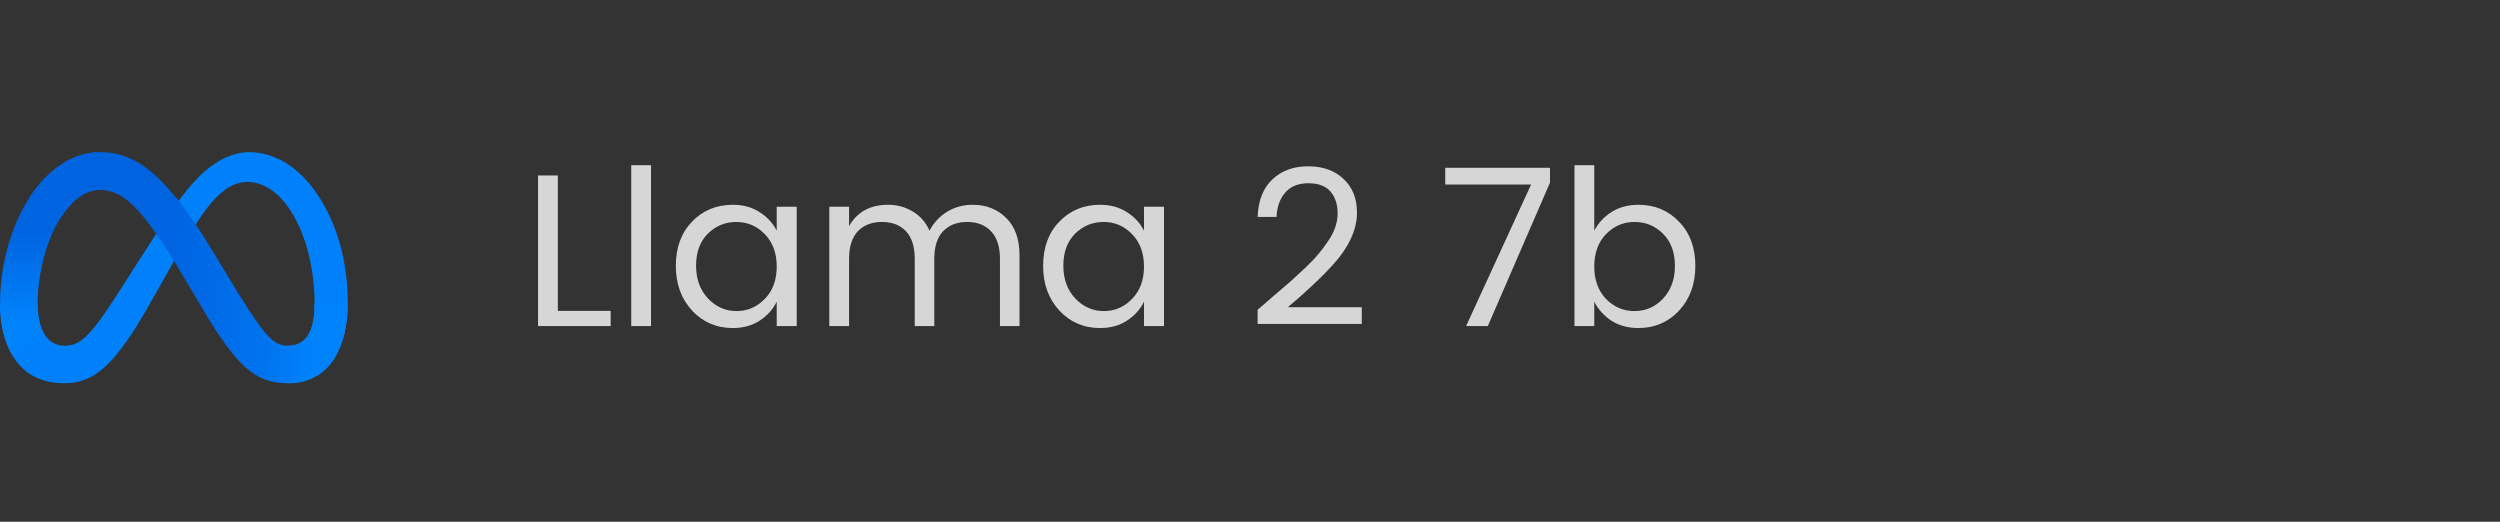 <svg width="115" height="24" viewBox="0 0 115 24" fill="none" xmlns="http://www.w3.org/2000/svg">
<rect x="0" y="0" width="115" height="24" fill="#333333" stroke="none"/>
<g clip-path="url(#clip0_1394_2367)">
<path d="M1.731 14.01C1.731 14.621 1.864 15.09 2.04 15.374C2.27 15.745 2.612 15.903 2.961 15.903C3.412 15.903 3.824 15.791 4.618 14.692C5.254 13.812 6.004 12.575 6.508 11.799L7.363 10.486C7.956 9.574 8.642 8.56 9.43 7.873C10.073 7.311 10.767 7 11.464 7C12.636 7 13.752 7.679 14.606 8.954C15.541 10.35 15.995 12.107 15.995 13.922C15.995 15 15.782 15.792 15.421 16.419C15.072 17.025 14.392 17.629 13.246 17.629V15.903C14.226 15.903 14.471 15.001 14.471 13.97C14.471 12.499 14.128 10.868 13.374 9.702C12.839 8.875 12.144 8.369 11.381 8.369C10.556 8.369 9.891 8.993 9.143 10.104C8.746 10.694 8.339 11.414 7.881 12.226L7.377 13.119C6.365 14.915 6.109 15.325 5.602 16C4.716 17.181 3.959 17.629 2.961 17.629C1.779 17.629 1.03 17.117 0.568 16.345C0.189 15.715 0.003 14.889 0.003 13.948L1.731 14.01Z" fill="#0081FB"/>
<path d="M1.365 9.076C2.158 7.855 3.3 7 4.611 7C5.37 7 6.124 7.225 6.913 7.869C7.774 8.572 8.693 9.732 9.84 11.643L10.251 12.328C11.243 13.982 11.808 14.832 12.137 15.234C12.562 15.749 12.86 15.903 13.246 15.903C14.226 15.903 14.472 15.001 14.472 13.97L15.995 13.922C15.995 15 15.783 15.792 15.421 16.419C15.072 17.025 14.392 17.629 13.246 17.629C12.535 17.629 11.904 17.474 11.206 16.817C10.67 16.311 10.043 15.414 9.561 14.606L8.128 12.208C7.408 11.006 6.747 10.109 6.365 9.703C5.955 9.266 5.426 8.738 4.584 8.738C3.901 8.738 3.322 9.217 2.837 9.95L1.365 9.076Z" fill="url(#paint0_linear_1394_2367)"/>
<path d="M4.583 8.738C3.9 8.738 3.321 9.217 2.836 9.95C2.15 10.985 1.731 12.528 1.731 14.01C1.731 14.621 1.864 15.09 2.04 15.374L0.568 16.345C0.189 15.715 0.003 14.889 0.003 13.948C0.003 12.237 0.473 10.453 1.365 9.076C2.157 7.855 3.3 7 4.611 7L4.583 8.738Z" fill="url(#paint1_linear_1394_2367)"/>
</g>
<path d="M24.75 8.07H25.66V14.3H28.09V15H24.75V8.07ZM29.037 15V7.6H29.947V15H29.037ZM35.179 13.75C35.546 13.377 35.729 12.88 35.729 12.26C35.729 11.64 35.546 11.143 35.179 10.77C34.819 10.397 34.383 10.21 33.869 10.21C33.363 10.21 32.926 10.39 32.559 10.75C32.199 11.11 32.019 11.6 32.019 12.22C32.019 12.84 32.203 13.343 32.569 13.73C32.936 14.117 33.373 14.31 33.879 14.31C34.386 14.31 34.819 14.123 35.179 13.75ZM33.709 15.09C32.963 15.09 32.339 14.823 31.839 14.29C31.339 13.75 31.089 13.063 31.089 12.23C31.089 11.39 31.336 10.713 31.829 10.2C32.329 9.68 32.956 9.42 33.709 9.42C34.176 9.42 34.583 9.53 34.929 9.75C35.283 9.97 35.549 10.257 35.729 10.61V9.51H36.649V15H35.729V13.88C35.549 14.24 35.283 14.533 34.929 14.76C34.583 14.98 34.176 15.09 33.709 15.09ZM39.058 9.51V10.4C39.432 9.747 40.028 9.42 40.848 9.42C41.268 9.42 41.648 9.523 41.988 9.73C42.328 9.93 42.585 10.223 42.758 10.61C42.958 10.237 43.228 9.947 43.568 9.74C43.915 9.527 44.308 9.42 44.748 9.42C45.368 9.42 45.882 9.623 46.288 10.03C46.695 10.43 46.898 11.003 46.898 11.75V15H45.998V11.9C45.998 11.347 45.862 10.927 45.588 10.64C45.322 10.353 44.955 10.21 44.488 10.21C44.022 10.21 43.652 10.353 43.378 10.64C43.112 10.927 42.978 11.347 42.978 11.9V15H42.078V11.9C42.078 11.347 41.945 10.927 41.678 10.64C41.412 10.353 41.042 10.21 40.568 10.21C40.102 10.21 39.732 10.353 39.458 10.64C39.192 10.927 39.058 11.347 39.058 11.9V15H38.148V9.51H39.058ZM52.074 13.75C52.44 13.377 52.624 12.88 52.624 12.26C52.624 11.64 52.44 11.143 52.074 10.77C51.714 10.397 51.277 10.21 50.764 10.21C50.257 10.21 49.82 10.39 49.454 10.75C49.094 11.11 48.914 11.6 48.914 12.22C48.914 12.84 49.097 13.343 49.464 13.73C49.83 14.117 50.267 14.31 50.774 14.31C51.28 14.31 51.714 14.123 52.074 13.75ZM50.604 15.09C49.857 15.09 49.234 14.823 48.734 14.29C48.234 13.75 47.984 13.063 47.984 12.23C47.984 11.39 48.23 10.713 48.724 10.2C49.224 9.68 49.85 9.42 50.604 9.42C51.07 9.42 51.477 9.53 51.824 9.75C52.177 9.97 52.444 10.257 52.624 10.61V9.51H53.544V15H52.624V13.88C52.444 14.24 52.177 14.533 51.824 14.76C51.477 14.98 51.07 15.09 50.604 15.09ZM57.851 14.9V14.25C58.011 14.11 58.261 13.893 58.601 13.6C58.948 13.307 59.204 13.087 59.371 12.94C59.538 12.787 59.758 12.583 60.031 12.33C60.304 12.07 60.511 11.853 60.651 11.68C60.798 11.507 60.948 11.307 61.101 11.08C61.388 10.653 61.531 10.233 61.531 9.82C61.531 9.4 61.421 9.063 61.201 8.81C60.988 8.557 60.648 8.43 60.181 8.43C59.721 8.43 59.368 8.573 59.121 8.86C58.874 9.14 58.741 9.513 58.721 9.98H57.851C57.878 9.233 58.101 8.66 58.521 8.26C58.948 7.853 59.498 7.65 60.171 7.65C60.851 7.65 61.394 7.843 61.801 8.23C62.214 8.61 62.421 9.13 62.421 9.79C62.421 10.583 62.034 11.4 61.261 12.24C60.981 12.54 60.764 12.76 60.611 12.9C60.184 13.313 59.728 13.723 59.241 14.13H62.641V14.9H57.851ZM66.48 7.72H71.3V8.4L68.44 15H67.44L70.43 8.49H66.48V7.72ZM75.186 14.31C75.699 14.31 76.136 14.12 76.496 13.74C76.862 13.353 77.046 12.85 77.046 12.23C77.046 11.603 76.862 11.11 76.496 10.75C76.136 10.39 75.699 10.21 75.186 10.21C74.679 10.21 74.242 10.397 73.876 10.77C73.516 11.143 73.336 11.64 73.336 12.26C73.336 12.873 73.516 13.37 73.876 13.75C74.242 14.123 74.679 14.31 75.186 14.31ZM75.366 9.42C76.119 9.42 76.742 9.68 77.236 10.2C77.736 10.713 77.986 11.39 77.986 12.23C77.986 13.063 77.736 13.75 77.236 14.29C76.736 14.823 76.112 15.09 75.366 15.09C74.899 15.09 74.489 14.98 74.136 14.76C73.789 14.533 73.522 14.24 73.336 13.88V15H72.426V7.6H73.336V10.61C73.522 10.257 73.789 9.97 74.136 9.75C74.489 9.53 74.899 9.42 75.366 9.42Z" fill="white" fill-opacity="0.8"/>
<defs>
<linearGradient id="paint0_linear_1394_2367" x1="3.396" y1="13.511" x2="14.407" y2="14.068" gradientUnits="userSpaceOnUse">
<stop stop-color="#0064E1"/>
<stop offset="0.4" stop-color="#0064E1"/>
<stop offset="0.8" stop-color="#0073EE"/>
<stop offset="1" stop-color="#0082FB"/>
</linearGradient>
<linearGradient id="paint1_linear_1394_2367" x1="2.506" y1="14.736" x2="2.506" y2="10.673" gradientUnits="userSpaceOnUse">
<stop stop-color="#0082FB"/>
<stop offset="1" stop-color="#0064E0"/>
</linearGradient>
<clipPath id="clip0_1394_2367">
<rect width="16" height="10.629" fill="white" transform="translate(0 7)"/>
</clipPath>
</defs>
</svg>
